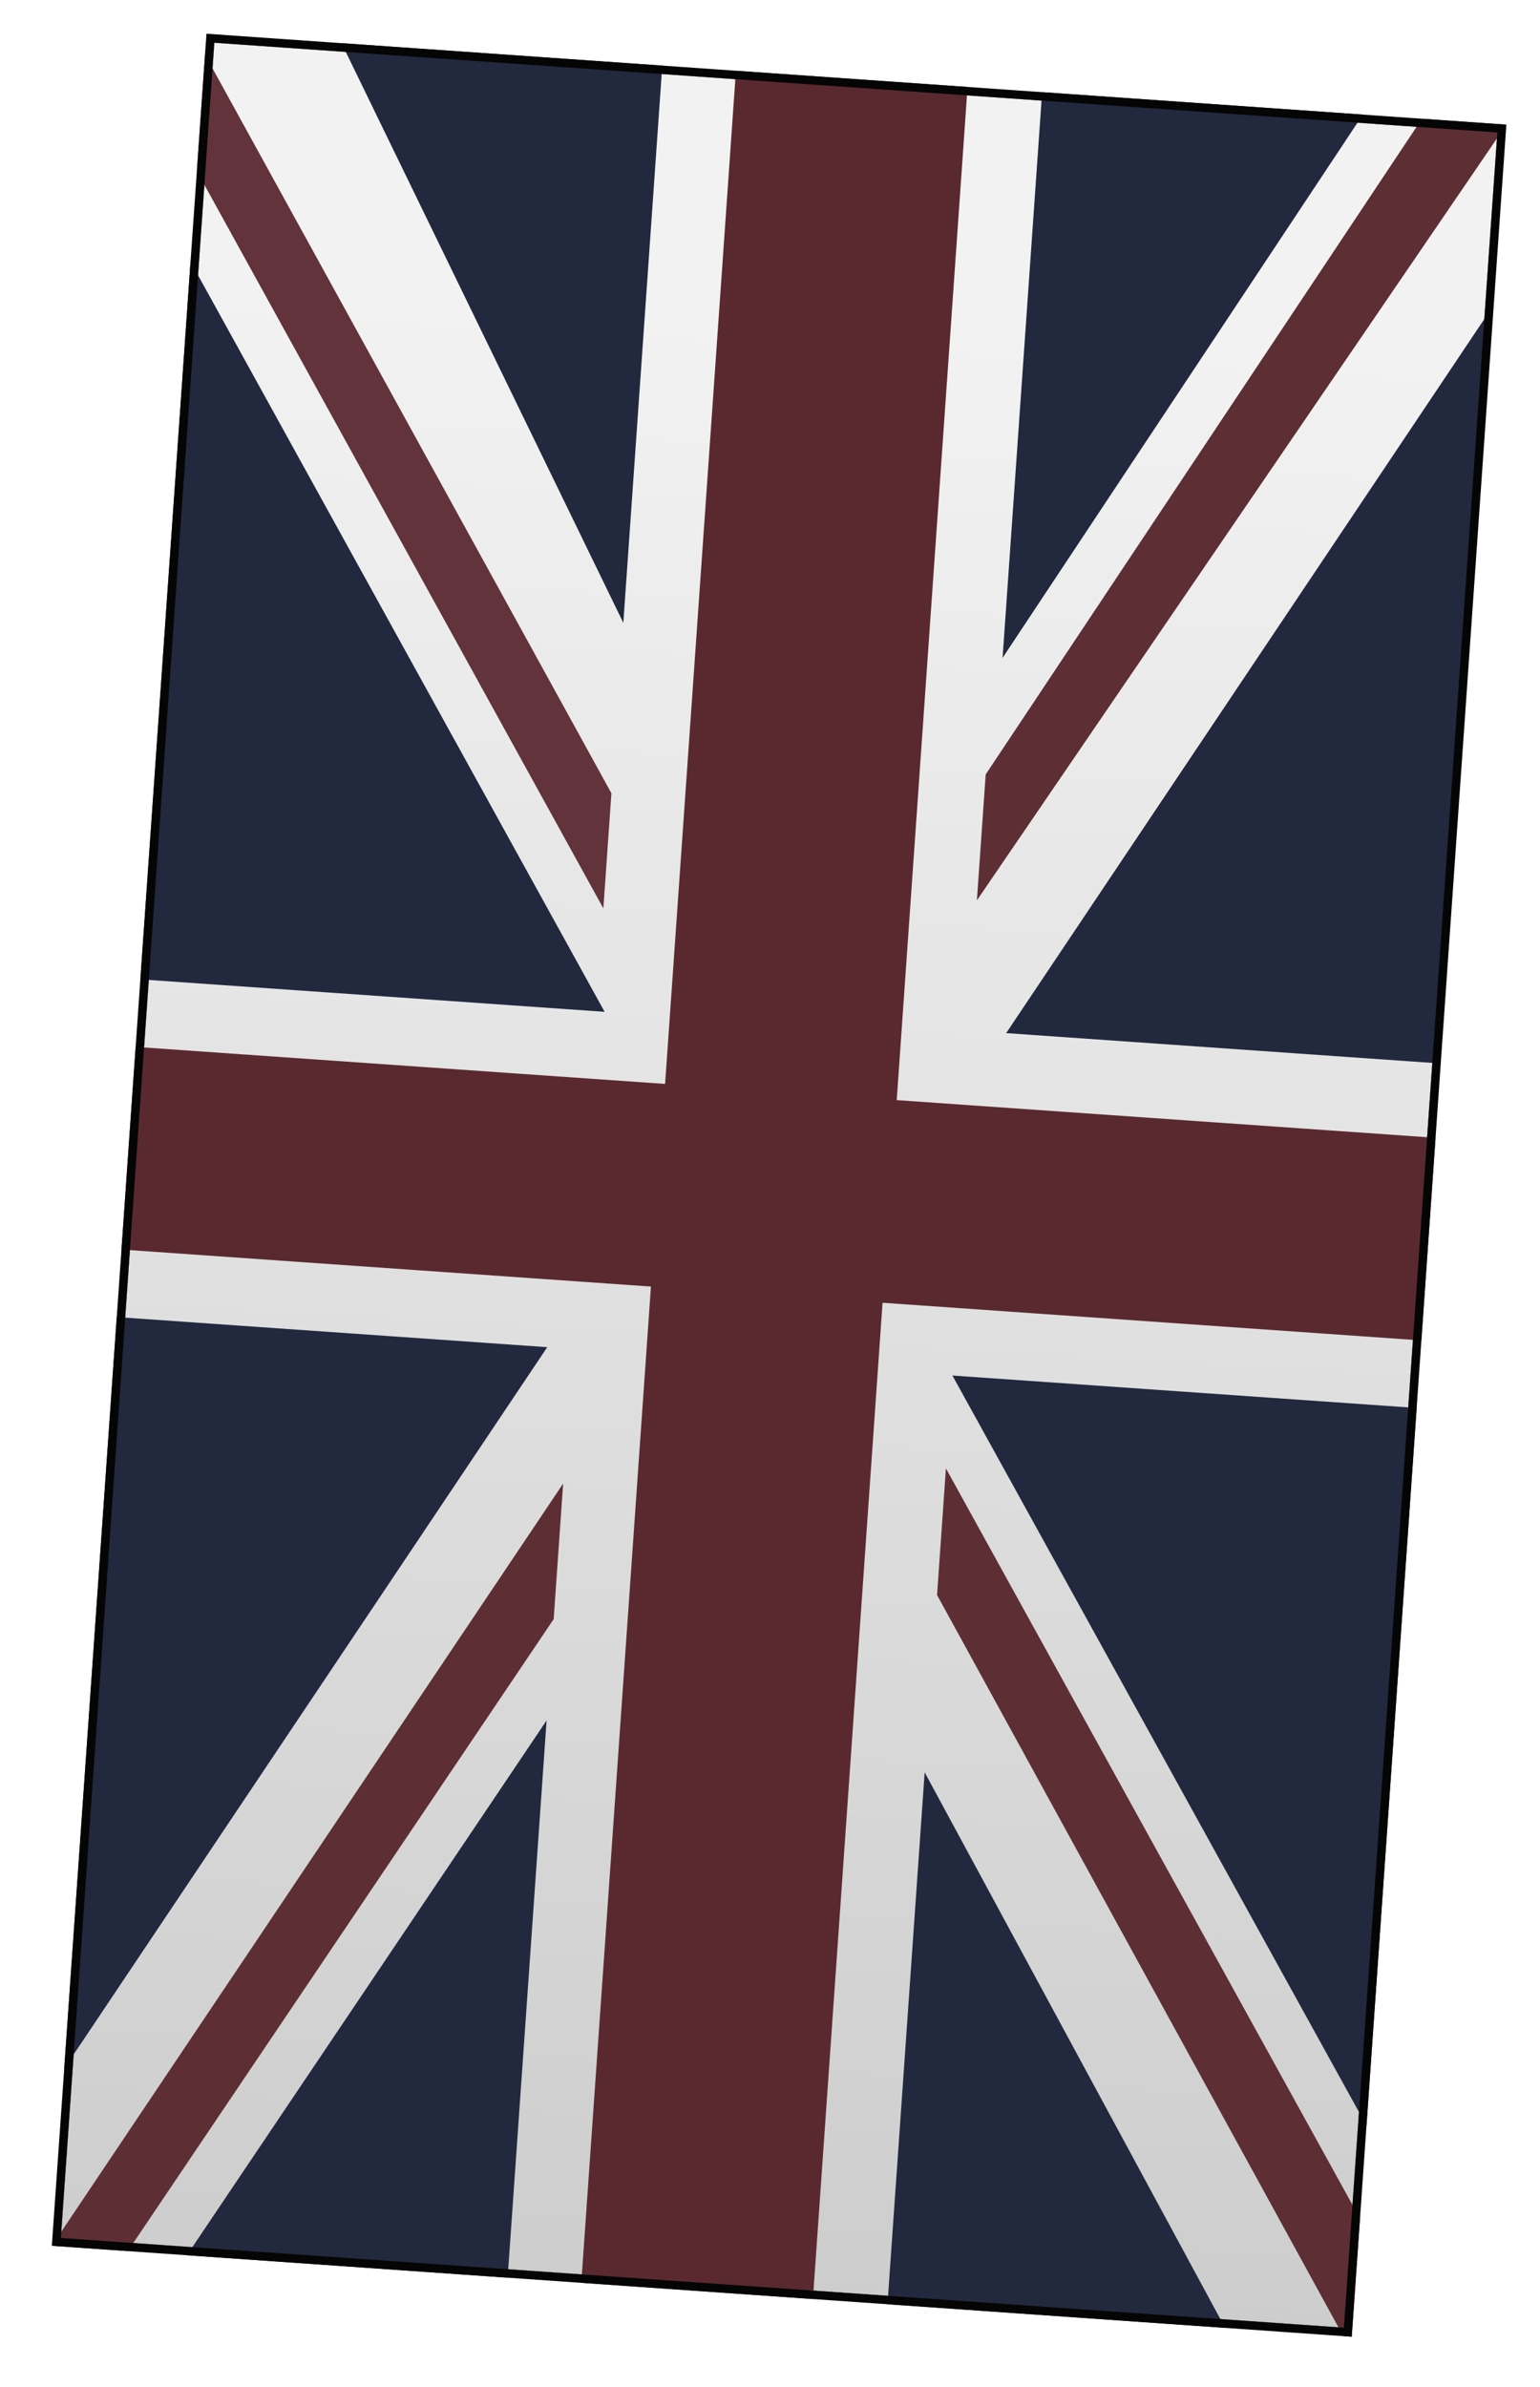 <?xml version="1.0" encoding="UTF-8"?>
<svg width="182px" height="282px" viewBox="0 0 182 282" version="1.1" xmlns="http://www.w3.org/2000/svg" xmlns:xlink="http://www.w3.org/1999/xlink">
    <!-- Generator: Sketch 46.1 (44463) - http://www.bohemiancoding.com/sketch -->
    <title>uk-flag</title>
    <desc>Created with Sketch.</desc>
    <defs>
        <linearGradient x1="11.304%" y1="50%" x2="100%" y2="50%" id="linearGradient-1">
            <stop stop-color="#F2F2F2" offset="0%"></stop>
            <stop stop-color="#CCCCCC" offset="100%"></stop>
        </linearGradient>
        <polygon id="path-2" points="1.9 153.258 261.9 153.258 261.9 1.258 1.9 1.258"></polygon>
        <filter x="-2.3%" y="-3.9%" width="104.6%" height="107.9%" filterUnits="objectBoundingBox" id="filter-3">
            <feOffset dx="0" dy="0" in="SourceAlpha" result="shadowOffsetOuter1"></feOffset>
            <feGaussianBlur stdDeviation="2" in="shadowOffsetOuter1" result="shadowBlurOuter1"></feGaussianBlur>
            <feColorMatrix values="0 0 0 0 0   0 0 0 0 0   0 0 0 0 0  0 0 0 0.5 0" type="matrix" in="shadowBlurOuter1"></feColorMatrix>
        </filter>
    </defs>
    <g id="Page-1" stroke="none" stroke-width="1" fill="none" fill-rule="evenodd" opacity="0.98">
        <g id="uk-flag">
            <g id="Page-1" transform="translate(91.523, 141.1) rotate(94) translate(-91.523, -141.1) translate(-41.477, 63.1)">
                <g id="Group-33" transform="translate(0, 0.265)">
                    <g id="Clip-19">
                        <use fill="black" fill-opacity="1" filter="url(#filter-3)" xlink:href="#path-2"></use>
                        <use fill="url(#linearGradient-1)" fill-rule="evenodd" xlink:href="#path-2"></use>
                    </g>
                    <g id="Blue" fill="#1E243A">
                        <g id="Top-Left" transform="translate(-0, 99)">
                            <polygon id="Fill-28" points="27.9 55.258 112.9 55.258 112.9 0.258"></polygon>
                            <polygon id="Fill-30" points="0.9 1.258 0.9 39.258 66.9 1.258"></polygon>
                        </g>
                        <g id="Bottom-Right" transform="translate(207.5, 28) scale(-1, -1) translate(-207.5, -28) translate(152, 0)">
                            <polygon id="Fill-28" points="25.1 55.742 110.1 55.742 110.1 0.742"></polygon>
                            <polygon id="Fill-30" points="0.1 0.742 0.1 40.742 63.1 0.742"></polygon>
                        </g>
                        <g id="Bottom-Left" transform="translate(209, 127) scale(-1, 1) translate(-209, -127) translate(152, 99)">
                            <polygon id="Fill-28" points="24.1 55.258 113.1 55.258 113.1 4.258"></polygon>
                            <polygon id="Fill-30" points="3.1 1.258 3.1 39.258 69.1 1.258"></polygon>
                        </g>
                        <g id="Top-Right" transform="translate(56.5, 28) scale(1, -1) translate(-56.5, -28) ">
                            <polygon id="Fill-28" points="23.1 55.258 112.1 55.258 112.1 4.258"></polygon>
                            <polygon id="Fill-30" points="0.9 0.742 0.9 38.742 67.9 0.742"></polygon>
                        </g>
                    </g>
                    <polygon id="Fill-32" fill="#57252C" points="120.9 0.258 120.9 64.092 0.9 64.092 0.9 91.533 120.9 91.533 120.9 154.258 144.9 154.258 144.9 91.533 262.9 91.533 262.9 64.092 144.9 64.092 144.9 0.258"></polygon>
                    <polygon id="Path-2" fill="#5B2A31" points="0.9 0.258 0.9 10.258 81.781 56.288 96.695 56.288"></polygon>
                    <polygon id="Path-3" fill="#5F2F36" points="17.181 154.258 100.721 100.258 87.082 100.258 3.386 154.258"></polygon>
                    <polygon id="Path-4" fill="#5B2A31" points="262.9 145.258 184.9 100.258 168.844 100.258 262.9 154.258"></polygon>
                    <polygon id="Path-5" fill="#5B2A31" points="163.9 55.258 248.9 0.258 262.9 0.258 262.9 1.258 178.9 55.258"></polygon>
                </g>
                <path d="M1.4,154.023 L1.4,1.023 L262.4,1.023 L262.4,154.023 L1.4,154.023 Z" id="Clip-19" stroke="#000000"></path>
            </g>
        </g>
    </g>
</svg>